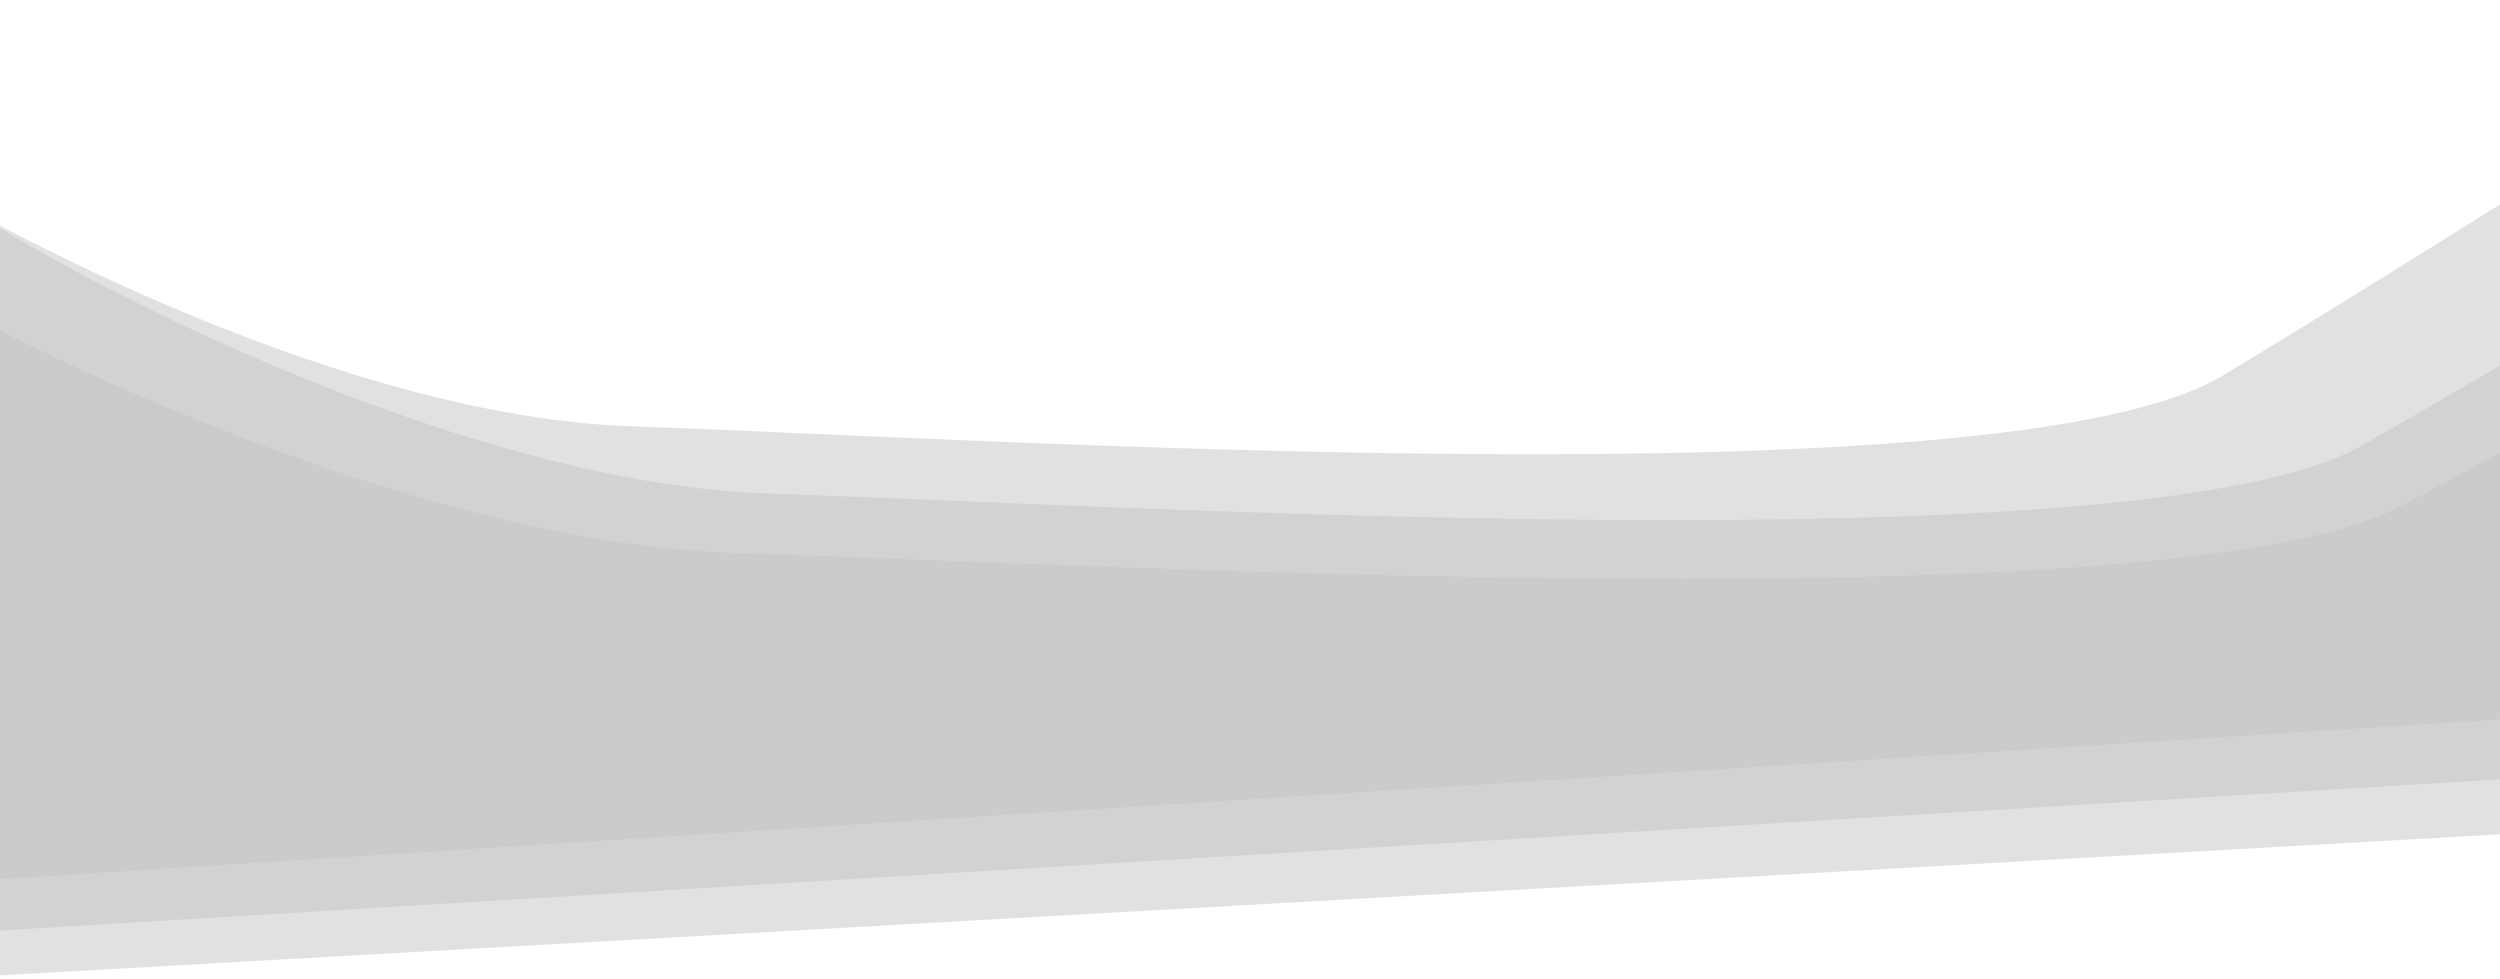 <svg width="1440" height="564" viewBox="0 0 1440 564" fill="none" xmlns="http://www.w3.org/2000/svg">
<path opacity="0.5" d="M363 245.5C201 239.9 0.167 135.5 -80 84V511.5L1626 402.5V0C1552 47.333 1379.2 156.9 1280 216.5C1156 291 565.5 252.5 363 245.5Z" fill="#C4C4C4"/>
<path opacity="0.5" d="M443 284.301C281 279.002 80.167 180.215 0 131.484V536L1706 432.86V52C1632 96.788 1459.2 200.465 1360 256.86C1236 327.355 645.5 290.925 443 284.301Z" fill="#C4C4C4"/>
<path opacity="0.5" d="M423.995 318.542C254.683 313.374 44.785 217.036 -39 169.513V564L1744 463.417V92C1666.66 135.678 1486.06 236.784 1382.38 291.781C1252.79 360.528 635.635 325.001 423.995 318.542Z" fill="#C4C4C4"/>
</svg>
